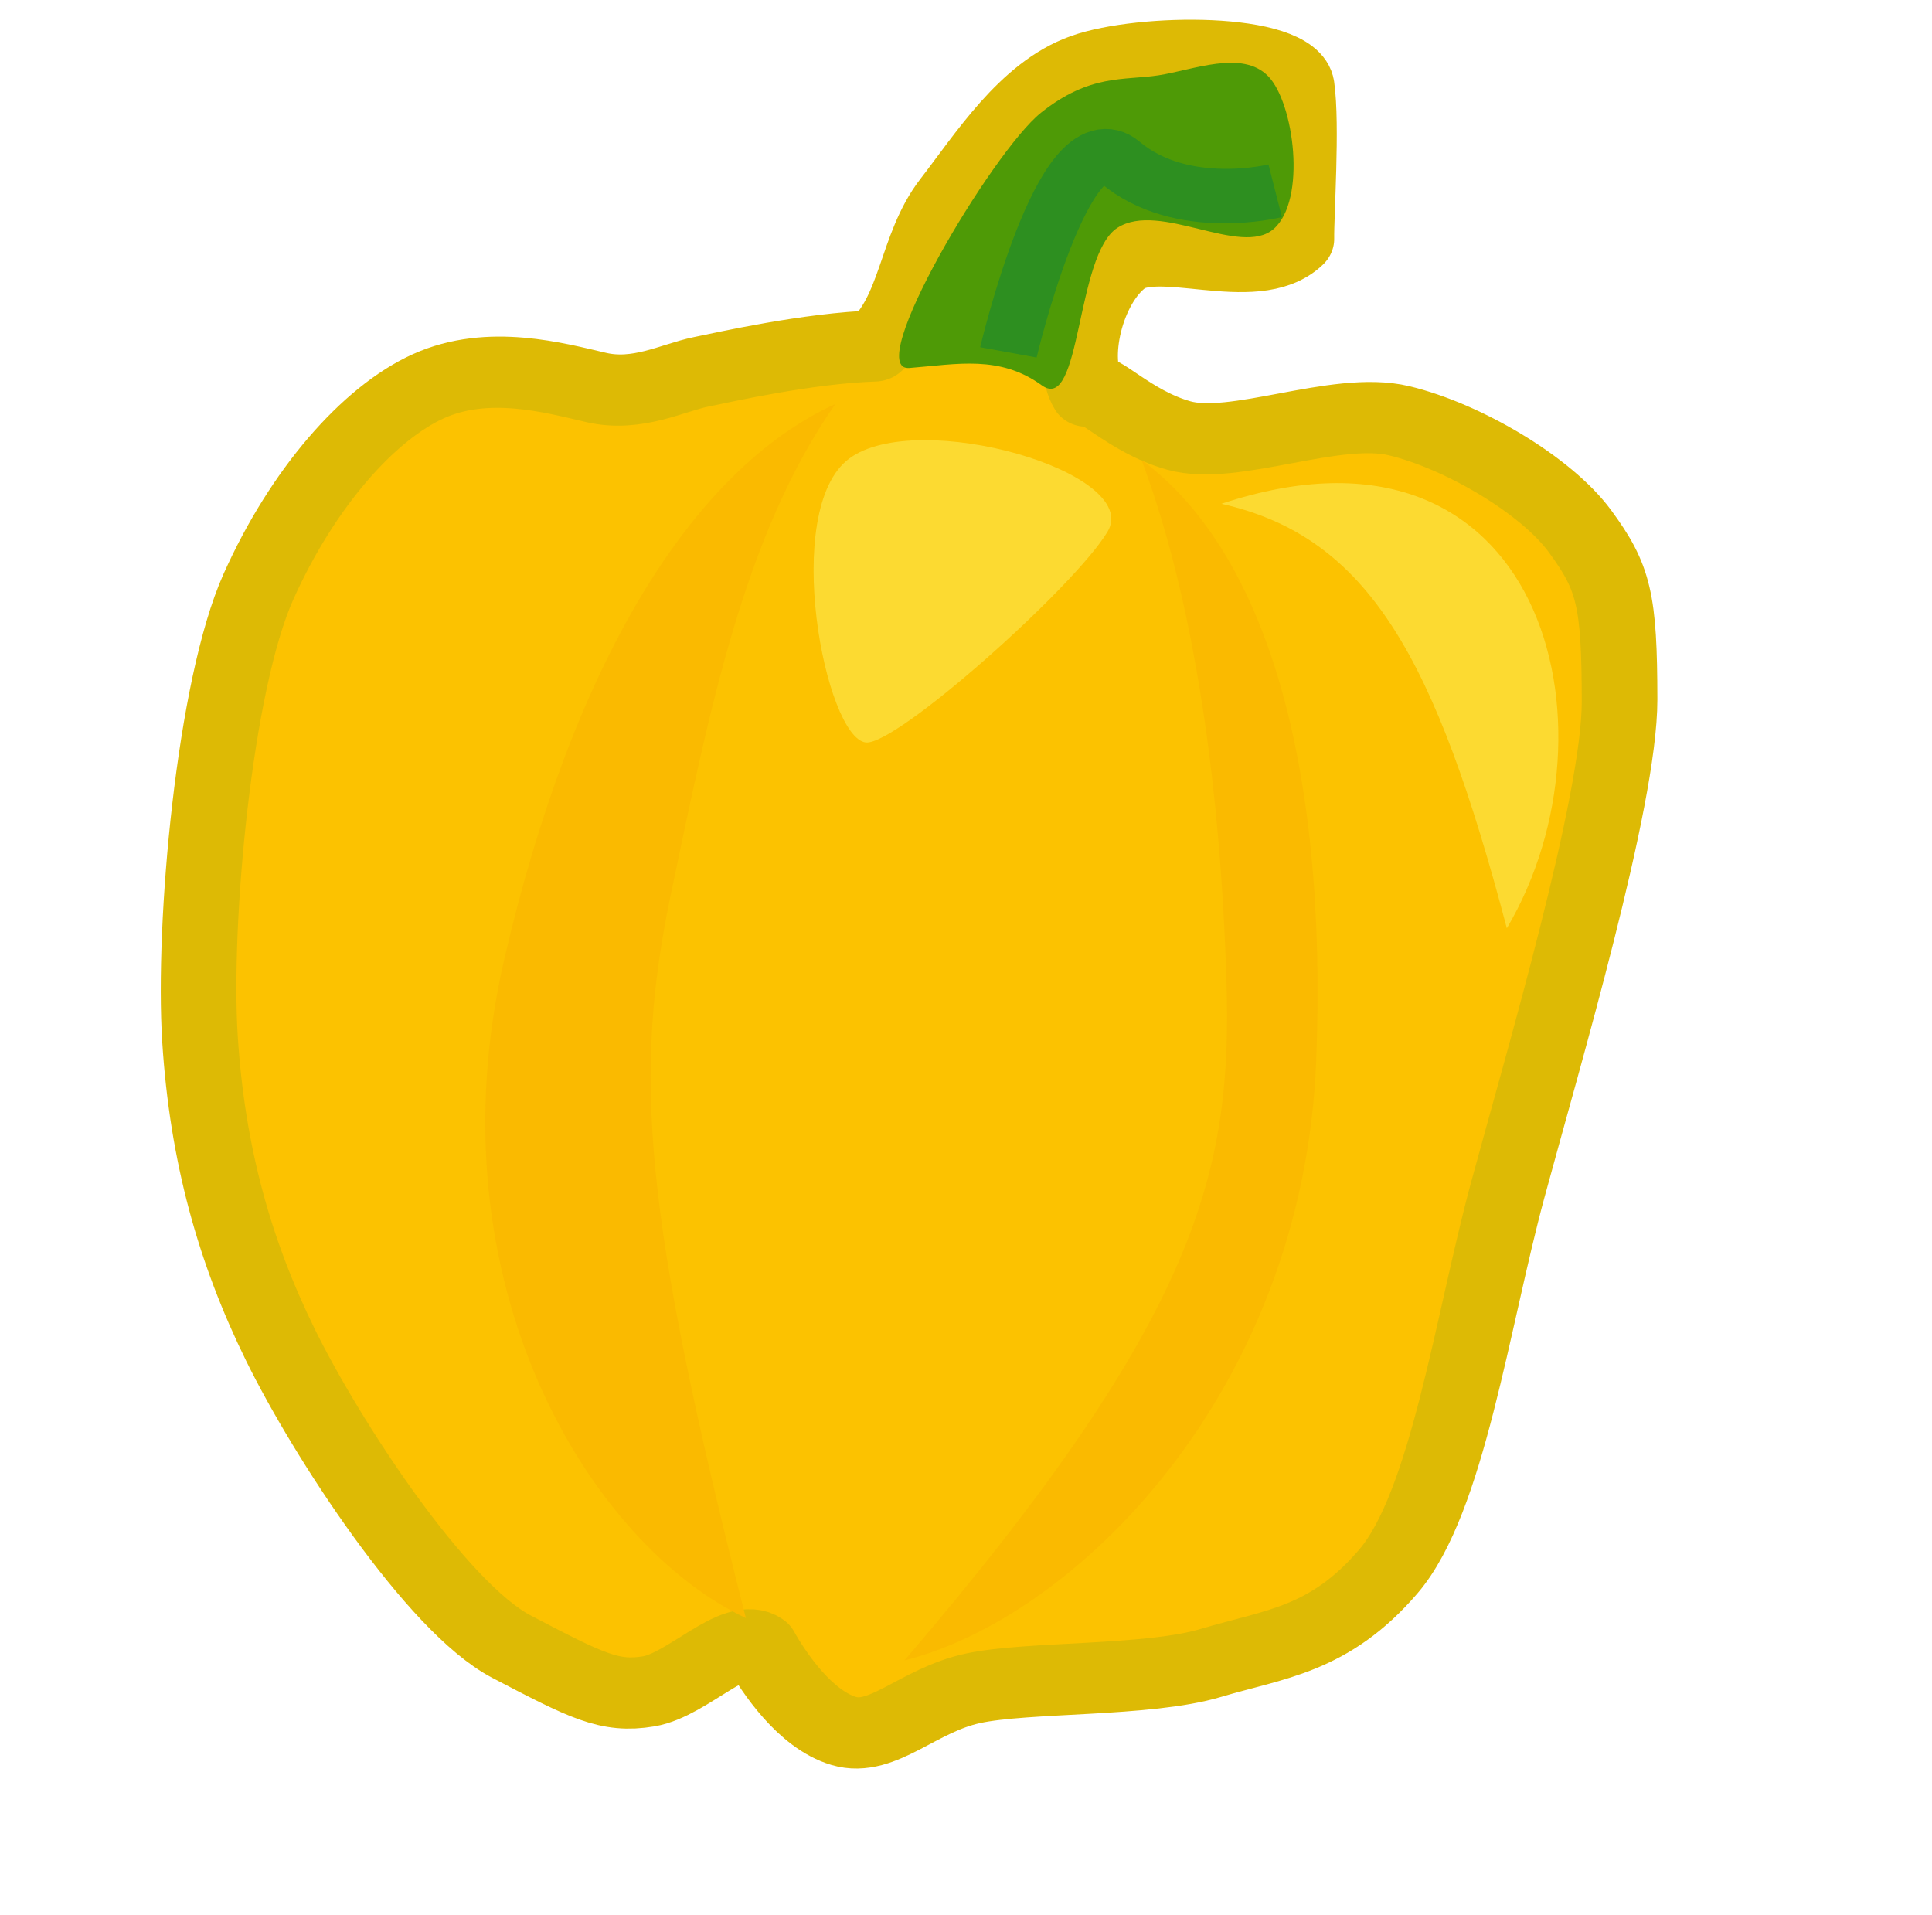 <?xml version="1.0" encoding="UTF-8" standalone="no"?>
<!-- Created with Inkscape (http://www.inkscape.org/) -->

<svg
   xmlns:dc="http://purl.org/dc/elements/1.1/"
   xmlns:cc="http://creativecommons.org/ns#"
   xmlns:rdf="http://www.w3.org/1999/02/22-rdf-syntax-ns#"
   xmlns:svg="http://www.w3.org/2000/svg"
   xmlns="http://www.w3.org/2000/svg"
   xmlns:sodipodi="http://sodipodi.sourceforge.net/DTD/sodipodi-0.dtd"
   xmlns:inkscape="http://www.inkscape.org/namespaces/inkscape"
   width="343pt"
   height="340pt"
   id="svg4557"
   version="1.1"
   inkscape:version="0.48.1 "
   sodipodi:docname="New document 22">
  <defs
     id="defs4559" />
  <sodipodi:namedview
     pagecolor="#ffffff"
     bordercolor="#666666"
     borderopacity="1.0"
     inkscape:pageopacity="0.0"
     inkscape:pageshadow="2"
     inkscape:zoom="0.8"
     inkscape:cx="210"
     inkscape:cy="210"
     inkscape:document-units="pt"
     inkscape:current-layer="layer1"
     id="namedview4561"
     showgrid="false"
     inkscape:window-width="966"
     inkscape:window-height="589"
     inkscape:window-x="175"
     inkscape:window-y="175"
     inkscape:window-maximized="0" />
  <g
     inkscape:label="Layer 1"
     inkscape:groupmode="layer"
     id="layer1">
    <g
       transform="matrix(-4.663,-0.035,-0.174,4.395,2362.409,-1695.927)"
       id="g6619">
      <path
         style="fill:#fcc200;fill-opacity:1;fill-rule:evenodd;stroke:#ddba05;stroke-width:3.836;stroke-linecap:butt;stroke-linejoin:round;stroke-miterlimit:4;stroke-opacity:1;stroke-dasharray:none"
         d="m 426.104,393.972 c -0.359,2.073 -0.228,6.974 -0.294,8.223 1.99,2.129 6.993,-0.357 8.81,1.175 1.817,1.532 2.469,5.429 1.468,7.048 -0.413,-0.437 -2.126,1.609 -4.699,2.349 -2.845,0.818 -7.914,-1.675 -11.159,-0.881 -3.246,0.794 -7.581,3.395 -9.397,5.873 -1.816,2.478 -2.141,3.671 -2.349,9.104 -0.208,5.433 3.169,19.383 4.699,26.43 1.53,7.046 2.427,16.823 5.286,20.556 2.859,3.734 5.639,3.947 8.81,4.992 3.17,1.045 9.268,0.804 12.04,1.468 2.772,0.664 4.478,2.948 6.461,2.349 1.982,-0.599 3.668,-3.108 4.405,-4.405 1.285,-0.976 3.614,1.984 5.58,2.349 1.965,0.366 3.154,-0.265 7.048,-2.349 3.894,-2.085 9.815,-11.134 12.334,-16.151 2.519,-5.017 4.094,-10.24 4.699,-16.445 0.604,-6.205 -0.011,-19.039 -2.056,-24.374 -2.044,-5.335 -5.249,-9.387 -8.223,-10.865 -2.974,-1.479 -6.41,-0.497 -8.516,0 -2.106,0.497 -3.86,-0.56 -5.286,-0.881 -1.168,-0.263 -5.379,-1.324 -8.81,-1.468 -2.037,-1.975 -1.817,-5.449 -3.524,-7.929 -1.707,-2.48 -3.603,-5.927 -6.461,-7.048 -2.857,-1.121 -10.495,-1.26 -10.866,0.881 z"
         id="path6621"
         sodipodi:nodetypes="cczczzzzzzzzzczzzzzzzzczzz"
         inkscape:connector-curvature="0" />
      <path
         style="fill:#faba00;fill-opacity:1;fill-rule:nonzero;stroke:none"
         d="m 433.227,414.099 c -6.425,4.843 -10.071,16.154 -10.071,32.294 0,17.912 11.176,30.088 19.688,32.438 -14.335,-18.736 -15.639,-26.57 -14.974,-36.688 0.664,-10.118 2.321,-20.295 5.357,-28.044 z"
         id="path6623"
         sodipodi:nodetypes="csczc"
         inkscape:connector-curvature="0" />
      <path
         style="fill:#faba00;fill-opacity:1;fill-rule:nonzero;stroke:none"
         d="m 448.877,411.209 c 7.187,3.617 12.795,14.095 15.678,29.975 3.2,17.624 -5.621,31.601 -13.576,35.433 6.058,-21.877 6.823,-29.23 5.242,-39.066 -1.573,-9.794 -2.973,-19.26 -7.345,-26.342 z"
         id="path6625"
         sodipodi:nodetypes="csczc"
         inkscape:connector-curvature="0" />
      <path
         style="opacity:0.626;fill:#fce94f;fill-opacity:1;fill-rule:nonzero;stroke:none"
         d="m 413.747,439.167 c -5.629,-10.871 -0.728,-28.605 15.338,-22.739 -7.564,1.726 -11.177,8.241 -15.338,22.739 z"
         id="path6627"
         sodipodi:nodetypes="ccc"
         inkscape:connector-curvature="0" />
      <path
         style="opacity:0.626;fill:#fce94f;fill-opacity:1;fill-rule:evenodd;stroke:none"
         d="m 434.811,417.983 c -1.692,-3.212 9.893,-6.618 13.262,-3.832 3.368,2.786 0.649,15.034 -1.419,15.271 -1.548,0.178 -10.271,-8.455 -11.843,-11.439 z"
         id="path6629"
         sodipodi:nodetypes="czzz"
         inkscape:transform-center-x="2.1201628"
         inkscape:connector-curvature="0" />
      <path
         style="fill:#4e9a06;fill-rule:evenodd;stroke:none"
         d="m 427.572,393.384 c -1.375,1.429 -2.207,6.664 -0.587,8.223 1.619,1.558 5.846,-1.471 7.929,0 2.083,1.471 1.45,10.047 3.524,8.516 2.205,-1.628 4.329,-1.104 6.754,-0.881 2.416,0.222 -3.766,-11.688 -6.167,-13.802 -2.401,-2.114 -4.128,-1.759 -5.873,-2.056 -1.745,-0.297 -4.205,-1.429 -5.58,0 z"
         id="path6631"
         sodipodi:nodetypes="czzzzzzz"
         inkscape:connector-curvature="0" />
      <path
         style="fill:none;stroke:#2d8f20;stroke-width:2.934;stroke-linecap:butt;stroke-linejoin:miter;stroke-miterlimit:4;stroke-opacity:1;stroke-dasharray:none"
         d="m 426.985,399.551 c 0,0 4.684,1.307 7.929,-1.468 2.93,-2.506 5.286,10.278 5.286,10.278"
         id="path6633"
         sodipodi:nodetypes="czz"
         inkscape:connector-curvature="0" />
    </g>
  </g>
</svg>
